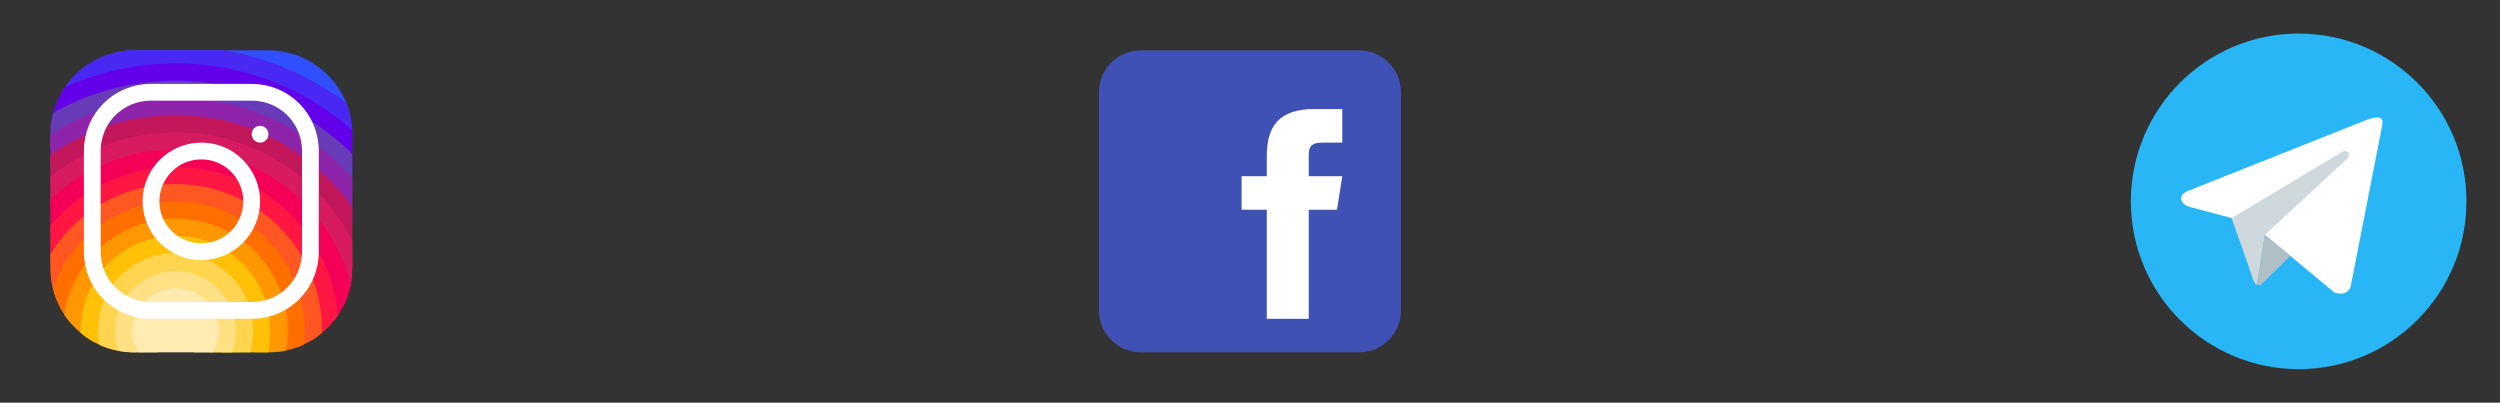 <?xml version="1.0" encoding="utf-8"?>
<svg width="298px" height="48px" viewBox="0 0 298 48" version="1.1" xmlns:xlink="http://www.w3.org/1999/xlink" xmlns="http://www.w3.org/2000/svg">
  <rect x="0" y="0" width="298" height="48" fill="#333333" stroke="none"/>
  <defs>
    <path d="M0 0L48 0L48 48L0 48L0 0Z" id="path_1" />
    <clipPath id="mask_1">
      <use xlink:href="#path_1" />
    </clipPath>
  </defs>
  <g id="Redes-social">
    <g id="Instagram-Ícone">
      <path d="M0 0L48 0L48 48L0 48L0 0Z" id="Fundo" fill="#FFFFFF" fill-opacity="0" fill-rule="evenodd" stroke="none" />
      <g clip-path="url(#mask_1)">
        <path d="M41.67 13.48C41.27 13.74 40.7 13.98 40.46 14.25C40.37 14.34 40.32 14.44 40.34 14.54L40.34 15.57L40.04 16.58L39.74 17.58L39.41 18.68L38.73 20.93L38.07 23.15L37.57 24.82C37.57 25.08 37.56 25.34 37.54 25.59C37.47 26.55 37.27 27.47 36.95 28.33C36.76 28.86 36.53 29.37 36.25 29.85C36.15 30.04 36.03 30.23 35.91 30.41C35.51 31.04 35.03 31.62 34.5 32.13C34.09 32.54 33.64 32.92 33.15 33.24C33.15 33.24 33.15 33.24 33.14 33.24C33.06 33.31 32.97 33.37 32.87 33.42C32.56 33.63 32.23 33.81 31.89 33.97C31.66 34.09 31.43 34.19 31.19 34.28C31.14 34.31 31.08 34.33 31.03 34.35C30.46 34.62 29.8 34.8 29.14 34.89C29.1 34.9 29.07 34.9 29.03 34.91C28.63 34.98 28.24 35.04 27.84 35.07C27.66 35.09 27.47 35.1 27.29 35.1L26.58 35.06L23.16 34.88C23.16 34.87 23.15 34.88 23.15 34.88L21.43 34.79C21.3 34.79 21.16 34.79 21.03 34.78C20.49 34.76 19.97 34.7 19.45 34.59C19.44 34.59 19.44 34.59 19.44 34.59C18.49 34.41 17.58 34.09 16.73 33.66C16.26 33.42 15.8 33.15 15.37 32.84C15.19 32.71 15.02 32.57 14.85 32.42C14.37 32.02 13.94 31.59 13.54 31.15C13.48 31.09 13.43 31.03 13.38 30.97C13.32 30.91 13.26 30.84 13.21 30.78C12.83 30.3 12.51 29.81 12.25 29.29C12.01 28.83 11.82 28.34 11.67 27.8C11.61 27.61 11.56 27.43 11.52 27.23C11.51 27.22 11.5 27.2 11.5 27.18C11.4 26.77 11.31 26.34 11.26 25.91C11.2 25.58 11.17 25.25 11.17 24.91C11.15 24.78 11.15 24.64 11.15 24.51L13.06 21.56L14.93 18.68L15.78 17.37L16.55 16.19L16.81 15.78L16.81 14.75C16.83 14.52 16.84 14.28 16.83 14.06C16.82 13.36 16.68 12.68 16.45 12.03C16.23 11.34 15.92 10.69 15.6 10.09C15.22 9.4 14.82 8.78 14.49 8.22C14 7.4 13.66 6.73 13.75 6.26C14.47 6.09 15.23 6 16 6L32 6C36.18 6 39.78 8.6 41.27 12.26C41.43 12.65 41.57 13.06 41.67 13.48L41.67 13.48Z" id="Forma" fill="#304FFE" stroke="none" />
        <path d="M42 16L42 16.27L40.62 17.07L39.74 17.58L38.77 18.14L36.83 19.27L34.93 20.37L32.99 21.49L32.22 21.94C32.22 22.42 32.1 22.86 31.88 23.26C31.57 23.84 31.05 24.32 30.39 24.73C29.72 25.14 28.9 25.47 27.98 25.71C27.98 25.71 27.98 25.7 27.97 25.71C24.41 26.63 19.55 26.21 17.19 24.45C16.53 23.96 16.07 23.36 15.87 22.67C15.81 22.44 15.78 22.19 15.78 21.94L15.78 14.75C15.79 14.6 15.69 14.45 15.51 14.3C14.97 13.87 13.7 13.46 12.28 13.05C11.17 12.74 9.98 12.43 8.98 12.13C8.19 11.89 7.52 11.65 7.12 11.42C7.3 11.07 7.51 10.72 7.73 10.39C9.13 8.34 11.27 6.83 13.75 6.26C14.47 6.09 15.23 6 16 6L26.8 6C32.17 6.94 37.12 9.13 41.27 12.26C41.43 12.65 41.57 13.06 41.67 13.48C41.85 14.14 41.96 14.82 41.99 15.53C42 15.68 42 15.84 42 16L42 16Z" id="Forma" fill="#4928F4" stroke="none" />
        <path d="M42 16L42 20.41L41.78 21.09L41.03 23.42L40.25 25.82L39.84 27.1L39.46 28.29L39.09 29.42L38.73 30.54L38.54 31.13L38.29 31.91C38.29 32.67 38.27 33.34 38.22 33.91C38.21 33.97 38.2 34.03 38.2 34.09C38.14 34.62 38.06 35.07 37.93 35.45C37.92 35.51 37.9 35.57 37.88 35.62C37.62 36.34 37.23 36.8 36.65 37.1C36.51 37.18 36.35 37.24 36.18 37.3C35.65 37.48 34.98 37.57 34.16 37.62C33.56 37.66 32.87 37.67 32.09 37.67L31.4 37.67L30.21 37.62L30 37.61L27.83 37.52L25.63 37.43L18.38 37.13L16.5 37.05L16.24 37.05C15.46 37.04 14.79 36.99 14.21 36.91C13.37 36.78 12.72 36.56 12.23 36.23C11.53 35.78 11.12 35.12 10.88 34.2C10.82 33.98 10.77 33.75 10.74 33.5C10.64 32.92 10.59 32.25 10.56 31.5C10.56 31.35 10.56 31.2 10.55 31.04C10.54 31.03 10.55 31.03 10.55 31.03L10.55 30.45C10.54 30.16 10.54 29.86 10.54 29.55L10.59 27.94L10.62 26.79L10.66 25.45L10.66 25.26L10.73 22.8L10.8 20.34L10.87 18.03L10.93 15.76L10.95 15.16C10.95 14.85 9.9 14.67 8.73 14.52C7.8 14.4 6.78 14.29 6.17 14.15C6.22 13.92 6.27 13.69 6.33 13.47C6.51 12.75 6.78 12.07 7.12 11.42C7.3 11.07 7.51 10.72 7.73 10.39C9.89 9.44 12.14 8.7 14.49 8.22C16.55 7.79 18.7 7.56 20.92 7.56C28.28 7.56 35.08 10.05 40.46 14.25C40.98 14.65 41.49 15.08 41.99 15.53C42 15.68 42 15.84 42 16L42 16Z" id="Forma" fill="#6200EA" stroke="none" />
        <path d="M42 18.37L42 22.91L41.45 23.97L40.4 26.02L39.84 27.1L39.33 28.09L39.11 28.52C39.11 28.83 39.11 29.13 39.09 29.42C39.09 29.85 39.07 30.26 39.04 30.64C39 31.09 38.94 31.5 38.88 31.88C38.73 32.67 38.52 33.35 38.22 33.91C38.18 33.98 38.14 34.05 38.1 34.11C37.99 34.29 37.86 34.46 37.72 34.62C37.54 34.84 37.34 35.03 37.11 35.19C36.77 35.45 36.37 35.66 35.91 35.82C35.34 36.03 34.68 36.17 33.9 36.25C33.39 36.3 32.83 36.33 32.22 36.33L31.8 36.35L29.72 36.47L29.71 36.47L27.5 36.6L25.25 36.73L22.15 36.91L18.38 37.13L17.83 37.16C17.32 37.16 16.84 37.13 16.38 37.07C16.33 37.06 16.29 37.05 16.24 37.05C15.56 36.94 14.94 36.76 14.38 36.51C13.7 36.21 13.11 35.81 12.61 35.33C12.17 34.9 11.79 34.41 11.48 33.86C11.41 33.73 11.34 33.61 11.28 33.47C10.98 32.88 10.74 32.22 10.56 31.5C10.53 31.38 10.5 31.25 10.48 31.12C10.42 30.89 10.37 30.65 10.34 30.4C10.23 29.76 10.17 29.08 10.14 28.37L10.14 28.36C10.13 28.07 10.12 27.79 10.12 27.49L9.63 26.32L9.56 26.14L9.5 25.99L8.75 24.2L8.63 23.91L7.91 22.18L7.11 20.25C7.11 20.25 7.11 20.25 7.1 20.25L6.29 18.3L6 17.59L6 16C6 15.37 6.06 14.75 6.17 14.15C6.22 13.92 6.27 13.69 6.33 13.47C7.18 12.98 8.07 12.53 8.98 12.13C11.06 11.2 13.29 10.51 15.6 10.09C17.32 9.78 19.11 9.61 20.92 9.61C28.23 9.61 34.86 12.26 40.04 16.58C40.24 16.74 40.43 16.9 40.62 17.07C41.09 17.48 41.55 17.91 42 18.37L42 18.37Z" id="Forma" fill="#673AB7" stroke="none" />
        <path d="M42 21.35L42 26.49L41.43 27.68L40.35 29.93L40.34 29.96C40.34 30.39 40.32 30.78 40.29 31.13C40.19 32.28 39.91 33.01 39.45 33.46C39.12 33.8 38.71 33.99 38.2 34.09C38.17 34.1 38.13 34.1 38.1 34.11C37.94 34.14 37.77 34.16 37.59 34.16C36.97 34.22 36.24 34.18 35.4 34.12C35.31 34.12 35.21 34.11 35.11 34.1C34.5 34.06 33.85 34.02 33.13 33.99C32.74 33.98 32.33 33.97 31.91 33.97L31.89 33.97L30.88 34.05L30.87 34.05L28.6 34.21L26.01 34.41L25.63 34.44L22.6 34.66L21.03 34.78L19.48 34.89C19.21 34.89 18.95 34.89 18.69 34.88C18.69 34.88 18.68 34.87 18.68 34.88C17.55 34.86 16.54 34.79 15.64 34.62C14.81 34.48 14.08 34.26 13.46 33.93C12.82 33.62 12.29 33.18 11.86 32.62C11.45 32.07 11.15 31.38 10.96 30.55C10.96 30.54 10.96 30.54 10.96 30.54C10.82 29.87 10.74 29.09 10.74 28.21L10.59 27.94L9.7 26.35L9.57 26.13L9.5 25.99L8.57 24.34L8.11 23.51L7.53 22.48L6.53 20.69L6 19.75L6 16.07C6.88 15.49 7.79 14.98 8.73 14.52C9.87 13.94 11.05 13.45 12.28 13.05C13.62 12.61 15.02 12.26 16.45 12.03C17.9 11.79 19.39 11.67 20.92 11.67C27.72 11.67 33.96 14.1 38.77 18.14C38.99 18.31 39.2 18.5 39.41 18.68C40.25 19.43 41.05 20.24 41.78 21.09C41.86 21.18 41.94 21.26 42 21.35L42 21.35Z" id="Forma" fill="#8E24AA" stroke="none" />
        <path d="M42 24.71L42 31.94C41.76 31.8 41.43 31.63 41.02 31.45C40.8 31.34 40.55 31.23 40.29 31.13C39.91 30.96 39.5 30.8 39.04 30.64C38.94 30.6 38.84 30.57 38.73 30.54C38.55 30.47 38.36 30.41 38.17 30.35C37.58 30.17 36.93 30 36.25 29.85C35.99 29.8 35.72 29.75 35.45 29.71C34.58 29.56 33.65 29.47 32.68 29.46C32.6 29.45 32.51 29.45 32.43 29.45L29.86 29.47L26.36 29.49L26.35 29.49L18.86 29.55C16.48 29.55 15.02 30.12 14.14 30.35C14.14 30.35 14.13 30.35 14.13 30.36C13.2 30.6 12.91 30.45 12.83 28.82C12.81 28.37 12.8 27.79 12.8 27.08L12.24 26.65L11.26 25.91L10.66 25.45L10.54 25.36L8.88 24.1L8.63 23.91L8.11 23.51L7.15 22.79L6 21.91L6 18.51C6.1 18.43 6.19 18.36 6.29 18.3C7.74 17.3 9.29 16.45 10.93 15.76C12.39 15.14 13.93 14.65 15.51 14.3C15.94 14.21 16.38 14.12 16.83 14.06C18.16 13.83 19.53 13.72 20.92 13.72C26.93 13.72 32.45 15.81 36.83 19.27C37.49 19.79 38.13 20.34 38.73 20.93C39.55 21.71 40.32 22.54 41.03 23.42C41.17 23.6 41.31 23.78 41.45 23.97C41.64 24.21 41.82 24.46 42 24.71L42 24.71Z" id="Forma" fill="#C2185B" stroke="none" />
        <path d="M42 28.72L42 32C42 32.65 41.94 33.29 41.82 33.91C41.64 34.83 41.33 35.71 40.91 36.53C40.69 36.58 40.44 36.58 40.16 36.54C39.53 36.43 38.79 36.1 37.99 35.67C37.95 35.66 37.91 35.64 37.88 35.62C37.63 35.49 37.37 35.35 37.11 35.19C36.58 34.9 36.02 34.58 35.46 34.28C35.34 34.22 35.22 34.16 35.11 34.1C34.47 33.77 33.81 33.47 33.15 33.24C33.15 33.24 33.15 33.24 33.14 33.24C33 33.19 32.85 33.14 32.7 33.1C32.13 32.94 31.55 32.84 30.99 32.84L29.89 32.52L25.02 31.11C25.02 31.11 25.02 31.11 25.01 31.11L22.02 30.24L22.01 30.24L20.71 29.86C16.95 29.86 14.64 31.46 13.52 30.85C13.08 30.62 12.82 30.04 12.73 28.9C12.7 28.58 12.69 28.22 12.69 27.8L11.52 27.23L11.47 27.21L11.46 27.21L10.62 26.79L9.7 26.35L9.63 26.32L9.46 26.23L7.5 25.28L6 24.55L6 21.12C6.17 20.97 6.35 20.83 6.53 20.69C6.72 20.54 6.91 20.4 7.1 20.25C7.11 20.25 7.11 20.25 7.11 20.25C8.29 19.4 9.54 18.65 10.87 18.03C12.42 17.29 14.07 16.72 15.78 16.35C16.03 16.29 16.29 16.23 16.55 16.19C17.97 15.92 19.43 15.78 20.92 15.78C26.19 15.78 31.03 17.49 34.93 20.37C36.06 21.21 37.11 22.14 38.07 23.15C38.86 23.98 39.59 24.88 40.25 25.82C40.3 25.89 40.35 25.96 40.4 26.02C40.77 26.56 41.11 27.11 41.43 27.68C41.64 28.02 41.82 28.37 42 28.72L42 28.72Z" id="Forma" fill="#D81B60" stroke="none" />
        <path d="M41.82 33.91C41.64 34.83 41.33 35.71 40.91 36.53C40.72 36.9 40.51 37.25 40.28 37.59C40.14 37.8 39.99 38 39.84 38.19C39.48 38.05 38.95 37.85 38.3 37.63C38.3 37.63 38.3 37.63 38.3 37.62C37.81 37.45 37.25 37.27 36.65 37.1C36.48 37.05 36.31 37 36.13 36.95C35.42 36.76 34.68 36.59 33.96 36.49C33.36 36.39 32.77 36.33 32.22 36.33L31.76 36.2L31.75 36.2L29.33 35.5L27.84 35.07L26.18 34.59L26.17 34.59L25.63 34.44L19.1 32.56L17.22 32.02L15.82 31.69L13.54 31.15L13.26 31.08C13.26 31.08 13.26 31.08 13.25 31.08L10.96 30.55C10.96 30.54 10.96 30.54 10.96 30.54L10.55 30.45L10.34 30.4L8.67 30.01L8.48 29.96L7.06 28.79L6 27.9L6 23.82C6.37 23.46 6.75 23.12 7.15 22.79C7.27 22.68 7.4 22.58 7.53 22.48C7.65 22.38 7.78 22.28 7.91 22.18C8.82 21.49 9.78 20.87 10.8 20.34C12.1 19.64 13.48 19.08 14.93 18.68C15.21 18.59 15.49 18.51 15.78 18.45C17.42 18.04 19.14 17.83 20.92 17.83C25.39 17.83 29.55 19.18 32.99 21.49C34.7 22.64 36.24 24.02 37.54 25.59C38.2 26.38 38.8 27.21 39.33 28.09C39.38 28.16 39.42 28.22 39.46 28.29C39.78 28.82 40.08 29.37 40.35 29.93C40.6 30.43 40.82 30.93 41.02 31.45C41.34 32.25 41.6 33.07 41.82 33.91L41.82 33.91Z" id="Forma" fill="#F50057" stroke="none" />
        <path d="M40.28 37.59C40.14 37.8 39.99 38 39.84 38.19C39.4 38.74 38.92 39.24 38.38 39.68C37.91 40.07 37.41 40.42 36.88 40.72C36.68 40.67 36.48 40.61 36.27 40.53C35.61 40.3 34.92 39.92 34.28 39.52C33.32 38.91 32.49 38.25 32.12 37.95C31.98 37.83 31.91 37.77 31.91 37.77L30.21 37.62L30 37.6L27.8 37.41L25.52 37.21L22.15 36.91L16.81 36.44L16.79 36.43L14.91 35.52L13.01 34.6L11.48 33.86L11.15 33.7L10.74 33.5L9.32 32.81L7.43 31.9L6.84 31.61L6 31.35L6 26.88C6.47 26.32 6.97 25.79 7.5 25.28C7.84 24.96 8.2 24.64 8.57 24.34C8.63 24.29 8.69 24.24 8.75 24.2C8.79 24.15 8.84 24.12 8.88 24.1C9.47 23.62 10.09 23.19 10.73 22.8C11.47 22.33 12.25 21.91 13.06 21.56C13.93 21.17 14.84 20.84 15.78 20.59C17.41 20.13 19.14 19.89 20.92 19.89C25 19.89 28.77 21.13 31.88 23.26C33.87 24.62 35.59 26.34 36.95 28.33C37.4 28.97 37.8 29.65 38.17 30.35C38.3 30.61 38.43 30.87 38.54 31.13C38.66 31.38 38.77 31.63 38.88 31.88C39.09 32.4 39.28 32.92 39.45 33.46C39.77 34.46 40.01 35.48 40.16 36.54C40.21 36.89 40.25 37.24 40.28 37.59L40.28 37.59Z" id="Forma" fill="#FF1744" stroke="none" />
        <path d="M38.39 39.42C38.39 39.5 38.39 39.59 38.38 39.68C37.91 40.07 37.41 40.42 36.88 40.72C36.66 40.84 36.44 40.96 36.21 41.06C35.98 41.17 35.75 41.27 35.51 41.36C35.17 41.18 34.71 40.96 34.22 40.75C33.53 40.44 32.78 40.16 32.2 40.07C32.06 40.04 31.93 40.03 31.81 40.03L30.17 39.82L30.15 39.82L28.11 39.55L26.05 39.28L25.09 39.16L17.53 38.18C17.04 38.18 16.52 38.15 15.98 38.08C15.32 38.02 14.63 37.92 13.94 37.78C13.26 37.66 12.57 37.5 11.91 37.33C11.22 37.17 10.54 36.98 9.91 36.8C9.18 36.58 8.5 36.37 7.93 36.18C7.46 36.03 7.06 35.89 6.75 35.78C6.57 35.35 6.42 34.9 6.31 34.44C6.1 33.66 6 32.84 6 32L6 30.33C6.32 29.8 6.67 29.28 7.06 28.79C7.77 27.85 8.58 26.99 9.46 26.23C9.49 26.19 9.53 26.16 9.56 26.14L9.57 26.13C9.88 25.85 10.2 25.6 10.54 25.36C10.58 25.32 10.62 25.29 10.66 25.26C10.82 25.14 10.99 25.02 11.17 24.91C12.6 23.94 14.18 23.18 15.87 22.67C17.47 22.19 19.16 21.94 20.92 21.94C24.41 21.94 27.67 22.97 30.39 24.73C32.4 26.02 34.13 27.72 35.45 29.71C35.61 29.94 35.76 30.17 35.91 30.41C36.6 31.58 37.17 32.84 37.59 34.16C37.64 34.31 37.68 34.46 37.72 34.62C37.8 34.89 37.87 35.17 37.93 35.45C37.95 35.52 37.97 35.59 37.99 35.67C38.13 36.3 38.23 36.96 38.3 37.62C38.3 37.63 38.3 37.63 38.3 37.63C38.36 38.22 38.39 38.82 38.39 39.42L38.39 39.42Z" id="Forma" fill="#FF5722" stroke="none" />
        <path d="M36.33 39.42C36.33 39.77 36.31 40.15 36.27 40.53C36.25 40.71 36.23 40.89 36.21 41.06C35.98 41.17 35.75 41.27 35.51 41.36C35.06 41.53 34.6 41.67 34.13 41.77C33.81 41.84 33.48 41.9 33.15 41.93L33.14 41.93C32.83 41.74 32.47 41.51 32.1 41.25C31.43 40.78 30.73 40.25 30.17 39.82C30.16 39.81 30.16 39.81 30.15 39.8C29.56 39.35 29.14 39.01 29.14 39.01L28.08 39.05L26.04 39.12L25.09 39.16L21.27 39.3L18.04 39.42C17.83 39.43 17.58 39.43 17.27 39.42L17.26 39.42C16.84 39.41 16.34 39.38 15.79 39.33C15.15 39.28 14.45 39.22 13.74 39.15C13.05 39.07 12.35 38.99 11.68 38.91C10.94 38.83 10.24 38.74 9.64 38.66C9.17 38.6 8.76 38.55 8.43 38.51C8.15 38.19 7.9 37.86 7.66 37.5C7.3 36.96 6.99 36.39 6.75 35.78C6.57 35.35 6.42 34.9 6.31 34.44C6.6 33.55 6.98 32.71 7.43 31.9C7.79 31.24 8.21 30.61 8.67 30.01C9.12 29.42 9.61 28.87 10.14 28.37L10.14 28.36C10.29 28.21 10.44 28.07 10.59 27.94C10.87 27.68 11.16 27.44 11.46 27.21L11.47 27.21C11.48 27.19 11.49 27.19 11.5 27.18C11.74 26.99 11.99 26.82 12.24 26.65C13.72 25.64 15.39 24.89 17.19 24.45C18.38 24.16 19.63 24 20.92 24C23.46 24 25.86 24.61 27.97 25.71L27.98 25.71C29.79 26.64 31.39 27.92 32.68 29.46C33.39 30.28 34 31.18 34.5 32.13C34.85 32.77 35.15 33.44 35.4 34.12C35.42 34.18 35.44 34.23 35.46 34.28C35.63 34.78 35.78 35.3 35.91 35.82C36 36.19 36.07 36.57 36.13 36.95C36.15 37.07 36.17 37.18 36.18 37.3C36.28 37.99 36.33 38.7 36.33 39.42L36.33 39.42Z" id="Forma" fill="#FF6F00" stroke="none" />
        <path d="M34.28 39.42L34.28 39.52C34.28 39.86 34.25 40.29 34.22 40.75C34.19 41.09 34.16 41.44 34.13 41.77C33.81 41.84 33.48 41.9 33.15 41.93L33.14 41.93C32.76 41.98 32.39 42 32 42L30.25 42L29.87 41.89L27.9 41.29L25.9 40.69L21.27 39.3L19.27 38.7C19.27 38.7 18.44 39.03 17.27 39.42L17.26 39.42C16.81 39.57 16.32 39.73 15.8 39.89C15.15 40.08 14.46 40.27 13.78 40.42C13.08 40.58 12.39 40.7 11.77 40.75C11.58 40.77 11.39 40.78 11.22 40.78C10.66 40.47 10.12 40.1 9.63 39.69C9.2 39.33 8.8 38.94 8.43 38.51C8.15 38.19 7.9 37.86 7.66 37.5C7.73 37.05 7.81 36.61 7.93 36.18C8.23 34.99 8.7 33.85 9.32 32.81C9.66 32.22 10.04 31.65 10.48 31.12C10.49 31.09 10.52 31.06 10.55 31.04C10.54 31.03 10.55 31.03 10.55 31.03C10.68 30.86 10.82 30.7 10.96 30.55C10.96 30.54 10.96 30.54 10.96 30.54C11.37 30.1 11.79 29.68 12.25 29.29C12.41 29.16 12.56 29.03 12.73 28.9C12.76 28.87 12.79 28.85 12.83 28.82C15.08 27.1 17.89 26.06 20.92 26.06C24.36 26.06 27.49 27.35 29.86 29.47C31 30.5 31.97 31.73 32.7 33.1C32.76 33.2 32.82 33.31 32.87 33.42C32.96 33.6 33.05 33.79 33.13 33.99C33.46 34.71 33.72 35.47 33.9 36.25C33.92 36.33 33.94 36.41 33.96 36.49C34.04 36.86 34.11 37.24 34.16 37.62C34.24 38.21 34.28 38.81 34.28 39.42L34.28 39.42Z" id="Forma" fill="#FF9800" stroke="none" />
        <path d="M32.22 39.42C32.22 39.62 32.21 39.84 32.2 40.07C32.18 40.44 32.15 40.84 32.1 41.25C32.08 41.5 32.04 41.75 32 42L26.52 42L25.46 41.83L21.32 41.17L20.73 41.08L19.38 40.86C18.79 40.86 17.51 41.12 16.16 41.37C15.45 41.5 14.73 41.64 14.08 41.73C14 41.74 13.92 41.75 13.85 41.76L13.84 41.76C13.14 41.61 12.46 41.38 11.82 41.08C11.62 40.99 11.42 40.89 11.22 40.78C10.66 40.47 10.12 40.1 9.63 39.69C9.62 39.57 9.61 39.47 9.61 39.42C9.61 39.16 9.62 38.91 9.64 38.66C9.68 38.02 9.77 37.4 9.91 36.8C10.13 35.89 10.45 35.01 10.88 34.2C10.96 34.03 11.05 33.86 11.15 33.7C11.19 33.62 11.24 33.55 11.28 33.47C11.46 33.18 11.66 32.9 11.86 32.62C12.28 32.07 12.75 31.55 13.25 31.08C13.26 31.08 13.26 31.08 13.26 31.08C13.3 31.04 13.34 31 13.38 30.97C13.43 30.93 13.47 30.88 13.52 30.85C13.72 30.67 13.92 30.51 14.13 30.36C14.13 30.35 14.14 30.35 14.14 30.35C16.03 28.94 18.37 28.11 20.92 28.11C22.9 28.11 24.74 28.61 26.35 29.49L26.36 29.49C27.74 30.25 28.94 31.28 29.89 32.52C30.26 33 30.59 33.51 30.87 34.05L30.88 34.05C30.93 34.15 30.98 34.25 31.03 34.35C31.33 34.94 31.57 35.56 31.75 36.2L31.76 36.2C31.77 36.25 31.79 36.3 31.8 36.35C31.92 36.78 32.02 37.22 32.09 37.67C32.1 37.76 32.11 37.86 32.12 37.95C32.19 38.43 32.22 38.92 32.22 39.42L32.22 39.42Z" id="Forma" fill="#FFC107" stroke="none" />
        <path d="M30.17 39.31C30.17 39.47 30.17 39.64 30.15 39.8L30.15 39.81C30.15 39.82 30.15 39.82 30.15 39.82C30.13 40.54 30.03 41.25 29.87 41.89C29.87 41.93 29.86 41.96 29.84 42L25.17 42L21.32 41.17L20.81 41.06L20.73 41.08L16.46 41.96L16.27 42L16 42C15.36 42 14.73 41.94 14.12 41.82C14.03 41.8 13.94 41.78 13.85 41.76L13.84 41.76C13.14 41.61 12.46 41.38 11.82 41.08C11.8 40.97 11.78 40.86 11.77 40.75C11.7 40.32 11.67 39.87 11.67 39.42C11.67 39.25 11.67 39.08 11.68 38.91C11.71 38.37 11.79 37.84 11.91 37.33C11.99 36.95 12.1 36.58 12.23 36.23C12.34 35.92 12.47 35.62 12.61 35.33C12.73 35.08 12.87 34.84 13.01 34.6C13.15 34.37 13.3 34.15 13.46 33.93C13.86 33.38 14.33 32.87 14.85 32.42C15.15 32.16 15.48 31.91 15.82 31.69C17.28 30.73 19.03 30.17 20.92 30.17C21.29 30.17 21.65 30.19 22 30.24L22.02 30.24C23.09 30.36 24.09 30.66 25.01 31.11C25.02 31.11 25.02 31.11 25.02 31.11C26.47 31.82 27.7 32.89 28.6 34.21C28.75 34.43 28.9 34.67 29.03 34.91C29.14 35.1 29.24 35.3 29.33 35.5C29.47 35.81 29.6 36.14 29.71 36.47L29.72 36.47C29.83 36.84 29.93 37.21 30 37.6L30 37.61C30.11 38.16 30.17 38.73 30.17 39.31L30.17 39.31Z" id="Forma" fill="#FFD54F" stroke="none" />
        <path d="M28.11 39.52L28.11 39.55C28.11 40.14 28.04 40.72 27.9 41.29C27.85 41.53 27.78 41.77 27.69 42L23.21 42L20.92 41.37L18.63 42L16 42C15.36 42 14.73 41.94 14.12 41.82C14.1 41.79 14.09 41.76 14.08 41.73C13.94 41.3 13.83 40.87 13.78 40.42C13.74 40.13 13.72 39.83 13.72 39.52C13.72 39.4 13.72 39.27 13.74 39.15C13.75 38.68 13.82 38.22 13.94 37.78C14 37.48 14.09 37.19 14.21 36.91C14.25 36.77 14.31 36.64 14.38 36.51C14.53 36.17 14.71 35.84 14.91 35.52C15.13 35.2 15.37 34.9 15.64 34.62C15.96 34.26 16.32 33.93 16.73 33.66C17.43 33.15 18.23 32.77 19.1 32.56C19.68 32.4 20.29 32.32 20.92 32.32C22.92 32.32 24.71 33.12 26.01 34.41C26.06 34.46 26.12 34.52 26.17 34.59L26.18 34.59C26.32 34.74 26.45 34.89 26.58 35.06C26.95 35.53 27.26 36.04 27.5 36.6C27.62 36.86 27.72 37.13 27.8 37.41C27.81 37.45 27.82 37.48 27.83 37.52C27.97 38.01 28.06 38.52 28.08 39.05C28.1 39.2 28.11 39.36 28.11 39.52L28.11 39.52Z" id="Forma" fill="#FFE082" stroke="none" />
        <path d="M26.06 39.52C26.06 39.93 26.01 40.32 25.9 40.69C25.8 41.09 25.65 41.47 25.46 41.83C25.43 41.89 25.36 42 25.36 42L16.48 42C16.47 41.99 16.46 41.97 16.46 41.96C16.34 41.77 16.24 41.58 16.16 41.37C15.96 40.91 15.84 40.41 15.8 39.89C15.78 39.77 15.78 39.64 15.78 39.52C15.78 39.46 15.78 39.39 15.79 39.33C15.8 38.89 15.86 38.47 15.98 38.08C16.08 37.72 16.21 37.39 16.38 37.07C16.38 37.07 16.39 37.06 16.39 37.05C16.51 36.84 16.64 36.63 16.79 36.43C17.28 35.77 17.93 35.23 18.68 34.88C18.69 34.88 18.69 34.88 18.69 34.88C18.93 34.76 19.18 34.66 19.44 34.59C19.44 34.59 19.44 34.59 19.45 34.59C19.91 34.45 20.41 34.38 20.92 34.38C21.51 34.38 22.08 34.47 22.6 34.66C22.79 34.71 22.97 34.79 23.15 34.88C23.15 34.88 23.15 34.88 23.16 34.88C24.02 35.29 24.75 35.93 25.25 36.73C25.35 36.88 25.44 37.04 25.52 37.21C25.56 37.28 25.6 37.36 25.63 37.43C25.86 37.95 26 38.52 26.04 39.12C26.05 39.17 26.05 39.22 26.05 39.28C26.06 39.36 26.06 39.44 26.06 39.52L26.06 39.52Z" id="Forma" fill="#FFECB3" stroke="none" />
        <g id="Group" transform="translate(11 11)">
          <path d="M19 0L7 0C3.1 0 0 3.1 0 7L0 19C0 22.9 3.1 26 7 26L19 26C22.9 26 26 22.9 26 19L26 7C26 3.1 22.9 0 19 0L19 0Z" id="Forma" fill="none" fill-rule="evenodd" stroke="#FFFFFF" stroke-width="2" stroke-linecap="round" stroke-linejoin="round" />
          <path d="M19 5C19 4.448 19.448 4 20 4C20.552 4 21 4.448 21 5C21 5.552 20.552 6 20 6C19.448 6 19 5.552 19 5Z" id="Círculo" fill="#FFFFFF" fill-rule="evenodd" stroke="none" />
        </g>
        <g id="Group" transform="translate(18 18)">
          <path d="M0 6C0 2.686 2.686 0 6 0C9.314 0 12 2.686 12 6C12 9.314 9.314 12 6 12C2.686 12 0 9.314 0 6Z" id="Círculo" fill="none" fill-rule="evenodd" stroke="#FFFFFF" stroke-width="2" stroke-linecap="round" stroke-linejoin="round" />
        </g>
      </g>
    </g>
    <g id="Facebook-Ícone" transform="translate(125 0)">
      <path d="M0 0L48 0L48 48L0 48L0 0Z" id="Fundo" fill="#FFFFFF" fill-opacity="0" fill-rule="evenodd" stroke="none" />
      <g clip-path="url(#mask_1)">
        <path d="M42 37C42 39.762 39.762 42 37 42L11 42C8.239 42 6 39.762 6 37L6 11C6 8.238 8.239 6 11 6L37 6C39.762 6 42 8.238 42 11L42 37L42 37Z" id="Forma" fill="#3F51B5" stroke="none" />
        <path d="M34.368 25L31 25L31 38L26 38L26 25L23 25L23 21L26 21L26 18.59C26.002 15.082 27.459 13 31.592 13L35 13L35 17L32.713 17C31.104 17 31 17.6 31 18.723L31 21L35 21L34.368 25L34.368 25Z" id="Forma" fill="#FFFFFF" stroke="none" />
      </g>
    </g>
    <g id="Telegram-App-Ícone" transform="translate(250 0)">
      <path d="M0 0L48 0L48 48L0 48L0 0Z" id="Fundo" fill="#FFFFFF" fill-opacity="0" fill-rule="evenodd" stroke="none" />
      <g clip-path="url(#mask_1)">
        <path d="M24 4C12.954 4 4 12.954 4 24C4 35.046 12.954 44 24 44C35.046 44 44 35.046 44 24C44 12.954 35.046 4 24 4L24 4Z" id="Forma" fill="#29B6F6" stroke="none" />
        <path d="M33.95 15L30.204 34.126C30.204 34.126 30.043 35 28.959 35C28.383 35 28.086 34.726 28.086 34.726L19.972 27.993L16.002 25.992L10.907 24.637C10.907 24.637 10 24.375 10 23.625C10 23 10.933 22.702 10.933 22.702L32.249 14.234C32.248 14.233 32.9 13.999 33.375 14C33.667 14 34 14.125 34 14.5C34 14.75 33.95 15 33.95 15L33.95 15Z" id="Forma" fill="#FFFFFF" stroke="none" />
        <path d="M23 30.505L19.574 33.879C19.574 33.879 19.425 33.994 19.226 33.999C19.157 34.001 19.083 33.99 19.007 33.956L19.971 27.991L23 30.505L23 30.505Z" id="Forma" fill="#B0BEC5" stroke="none" />
        <path d="M29.897 18.196C29.728 17.976 29.416 17.936 29.196 18.103L16 26C16 26 18.106 31.892 18.427 32.912C18.749 33.933 19.007 33.957 19.007 33.957L19.971 27.992L29.803 18.896C30.023 18.729 30.064 18.416 29.897 18.196L29.897 18.196Z" id="Forma" fill="#CFD8DC" stroke="none" />
      </g>
    </g>
  </g>
</svg>